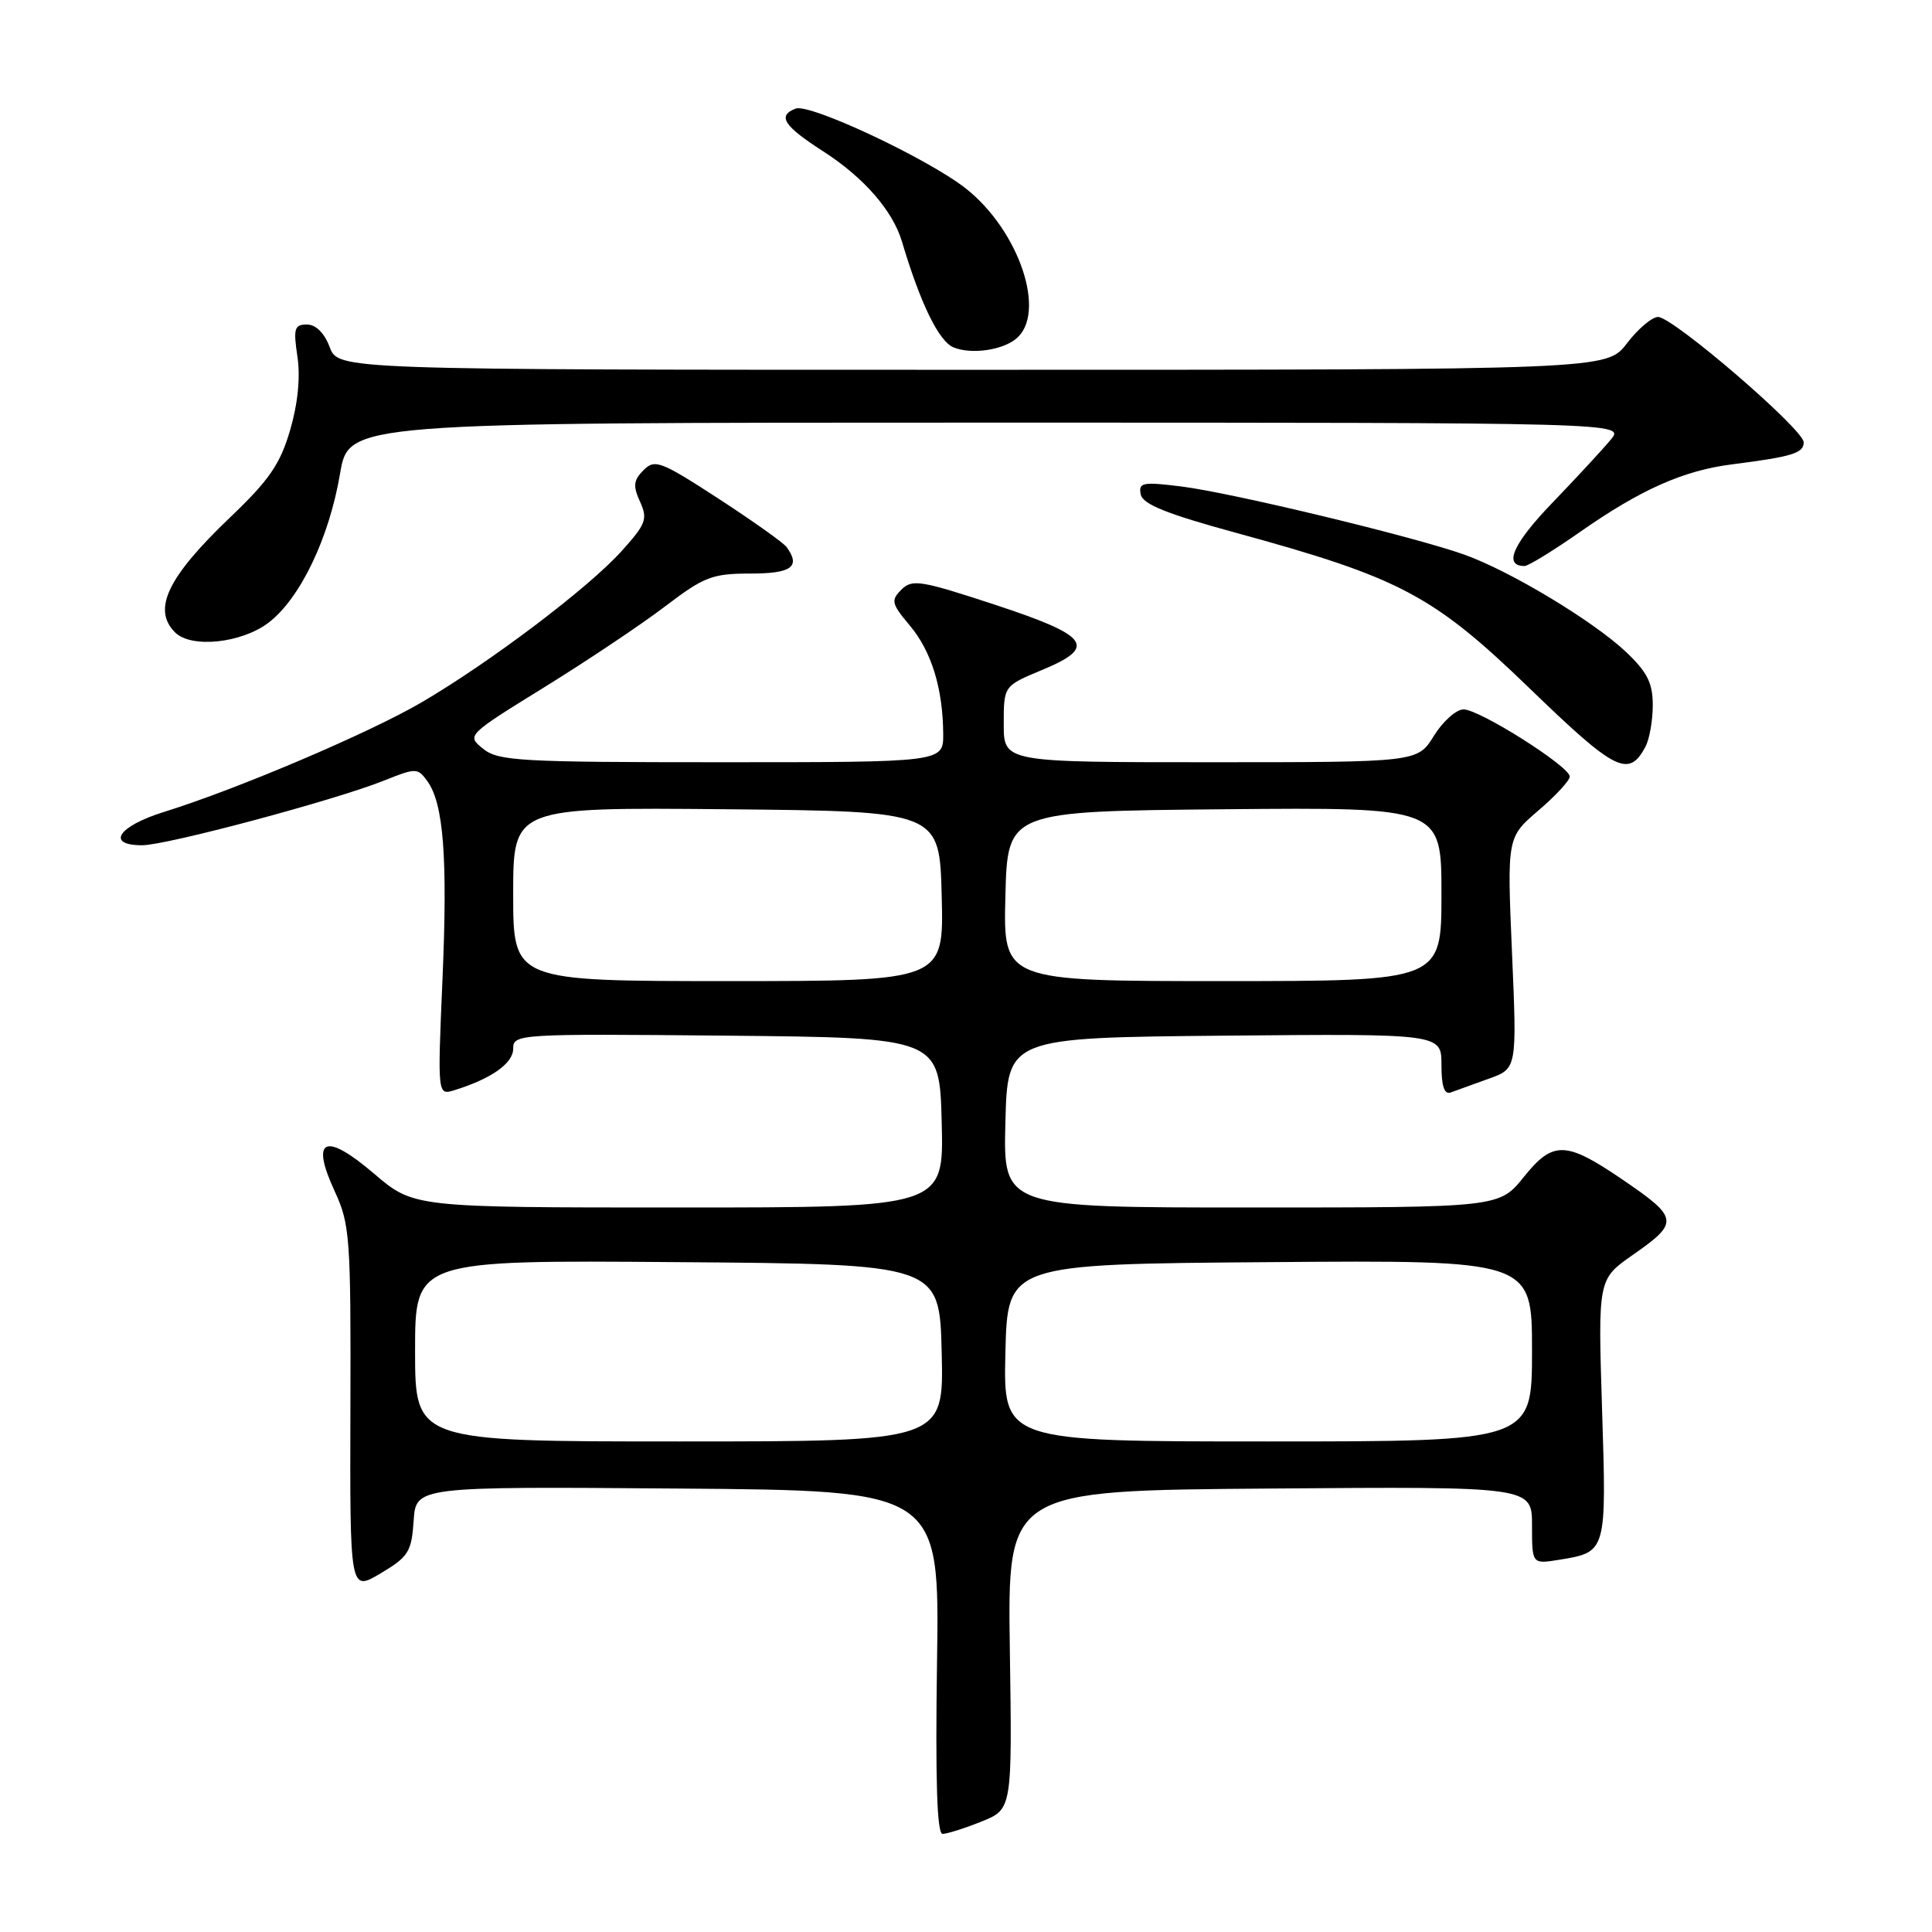 <?xml version="1.0" encoding="UTF-8" standalone="no"?>
<!DOCTYPE svg PUBLIC "-//W3C//DTD SVG 1.1//EN" "http://www.w3.org/Graphics/SVG/1.1/DTD/svg11.dtd" >
<svg xmlns="http://www.w3.org/2000/svg" xmlns:xlink="http://www.w3.org/1999/xlink" version="1.1" viewBox="0 0 256 256">
 <g >
 <path fill="currentColor"
d=" M 130.04 241.37 C 134.12 239.73 134.12 239.73 133.81 218.62 C 133.50 197.50 133.50 197.50 168.25 197.24 C 203.00 196.97 203.00 196.97 203.00 202.12 C 203.00 207.26 203.00 207.26 206.59 206.68 C 212.90 205.65 212.88 205.72 212.28 186.70 C 211.74 169.50 211.74 169.50 216.37 166.27 C 222.55 161.96 222.47 161.39 214.90 156.24 C 207.48 151.19 205.78 151.15 201.94 155.92 C 198.67 160.00 198.67 160.00 165.80 160.00 C 132.93 160.00 132.93 160.00 133.22 148.75 C 133.50 137.50 133.50 137.50 162.25 137.23 C 191.00 136.97 191.00 136.97 191.00 141.09 C 191.00 143.97 191.38 145.07 192.25 144.75 C 192.94 144.49 195.19 143.68 197.25 142.94 C 201.01 141.60 201.01 141.60 200.35 126.28 C 199.69 110.96 199.69 110.96 203.84 107.40 C 206.13 105.45 208.00 103.42 208.00 102.90 C 208.00 101.56 196.05 94.00 193.93 94.00 C 192.96 94.00 191.19 95.58 190.00 97.50 C 187.84 101.00 187.84 101.00 160.42 101.00 C 133.00 101.00 133.00 101.00 133.00 95.94 C 133.00 90.89 133.00 90.89 138.04 88.79 C 145.45 85.72 144.39 84.26 131.75 80.10 C 122.00 76.90 120.86 76.71 119.44 78.13 C 118.02 79.55 118.12 79.99 120.55 82.88 C 123.42 86.28 124.94 91.22 124.98 97.25 C 125.00 101.00 125.00 101.00 95.61 101.00 C 68.91 101.00 66.02 100.84 64.02 99.22 C 61.82 97.44 61.83 97.43 72.16 91.04 C 77.85 87.52 85.05 82.70 88.17 80.32 C 93.29 76.42 94.39 76.00 99.42 76.00 C 104.89 76.00 106.13 75.10 104.23 72.49 C 103.83 71.93 99.76 69.04 95.20 66.07 C 87.53 61.09 86.77 60.80 85.27 62.30 C 83.94 63.63 83.85 64.38 84.81 66.48 C 85.85 68.78 85.61 69.43 82.32 73.07 C 77.92 77.94 64.97 87.73 55.89 93.05 C 48.94 97.12 31.48 104.55 21.75 107.58 C 15.65 109.47 13.98 112.00 18.83 112.00 C 22.08 112.00 44.36 106.04 50.89 103.43 C 55.10 101.74 55.34 101.74 56.60 103.47 C 58.78 106.44 59.33 113.61 58.63 129.79 C 57.97 145.15 57.97 145.15 60.23 144.45 C 65.10 142.94 68.00 140.90 68.00 138.96 C 68.00 137.01 68.63 136.97 96.25 137.23 C 124.50 137.50 124.50 137.50 124.78 148.75 C 125.07 160.00 125.07 160.00 89.94 160.00 C 54.82 160.00 54.82 160.00 49.58 155.53 C 43.05 149.95 41.10 150.82 44.35 157.85 C 46.37 162.22 46.50 163.97 46.43 186.70 C 46.36 210.90 46.36 210.90 50.43 208.48 C 54.12 206.28 54.53 205.64 54.81 201.52 C 55.11 196.97 55.11 196.97 89.81 197.24 C 124.50 197.50 124.50 197.50 124.16 220.25 C 123.93 235.92 124.16 243.00 124.89 243.00 C 125.48 243.00 127.80 242.27 130.04 241.37 Z  M 218.03 98.95 C 218.56 97.95 219.00 95.47 219.00 93.43 C 219.00 90.49 218.27 89.05 215.44 86.37 C 211.06 82.25 200.07 75.64 194.00 73.48 C 187.29 71.09 163.22 65.30 156.60 64.47 C 151.40 63.82 150.84 63.93 151.15 65.50 C 151.41 66.81 154.54 68.08 163.74 70.59 C 185.54 76.55 189.88 78.85 202.66 91.19 C 214.06 102.22 215.81 103.10 218.03 98.95 Z  M 35.58 82.51 C 39.77 79.31 43.61 71.32 45.06 62.75 C 46.21 56.00 46.21 56.00 130.76 56.00 C 215.31 56.00 215.31 56.00 213.44 58.25 C 212.42 59.49 208.92 63.27 205.67 66.65 C 200.45 72.08 199.17 75.00 202.01 75.00 C 202.50 75.00 205.81 72.97 209.37 70.48 C 217.41 64.86 223.05 62.35 229.50 61.53 C 237.49 60.51 239.00 60.05 239.00 58.61 C 239.00 56.90 221.68 42.00 219.70 42.00 C 218.90 42.00 217.04 43.58 215.57 45.50 C 212.90 49.00 212.90 49.00 128.86 49.00 C 44.83 49.00 44.83 49.00 43.69 46.00 C 42.98 44.12 41.85 43.00 40.67 43.00 C 39.01 43.00 38.85 43.52 39.41 47.25 C 39.82 49.97 39.47 53.48 38.44 57.00 C 37.13 61.49 35.68 63.60 30.55 68.50 C 22.20 76.46 20.14 80.74 23.20 83.80 C 25.33 85.93 32.01 85.23 35.58 82.51 Z  M 134.65 44.88 C 138.72 41.50 135.08 30.61 128.01 25.00 C 123.03 21.06 107.31 13.67 105.43 14.39 C 102.97 15.33 103.83 16.68 109.06 20.04 C 114.43 23.49 118.29 27.90 119.51 32.00 C 121.96 40.22 124.39 45.22 126.35 46.03 C 128.68 46.99 132.79 46.42 134.65 44.88 Z  M 55.00 178.99 C 55.00 166.97 55.00 166.97 89.75 167.24 C 124.50 167.50 124.50 167.50 124.78 179.25 C 125.06 191.00 125.06 191.00 90.03 191.00 C 55.00 191.00 55.00 191.00 55.00 178.99 Z  M 133.22 179.25 C 133.50 167.50 133.50 167.50 168.25 167.24 C 203.00 166.97 203.00 166.97 203.00 178.99 C 203.00 191.00 203.00 191.00 167.97 191.00 C 132.94 191.00 132.94 191.00 133.22 179.25 Z  M 68.00 118.48 C 68.00 106.97 68.00 106.97 96.25 107.23 C 124.50 107.50 124.50 107.50 124.78 118.75 C 125.07 130.00 125.07 130.00 96.53 130.00 C 68.00 130.00 68.00 130.00 68.00 118.48 Z  M 133.22 118.75 C 133.50 107.50 133.50 107.50 162.25 107.23 C 191.00 106.97 191.00 106.97 191.00 118.48 C 191.00 130.00 191.00 130.00 161.97 130.00 C 132.93 130.00 132.93 130.00 133.22 118.75 Z "/>
</g>
</svg>
